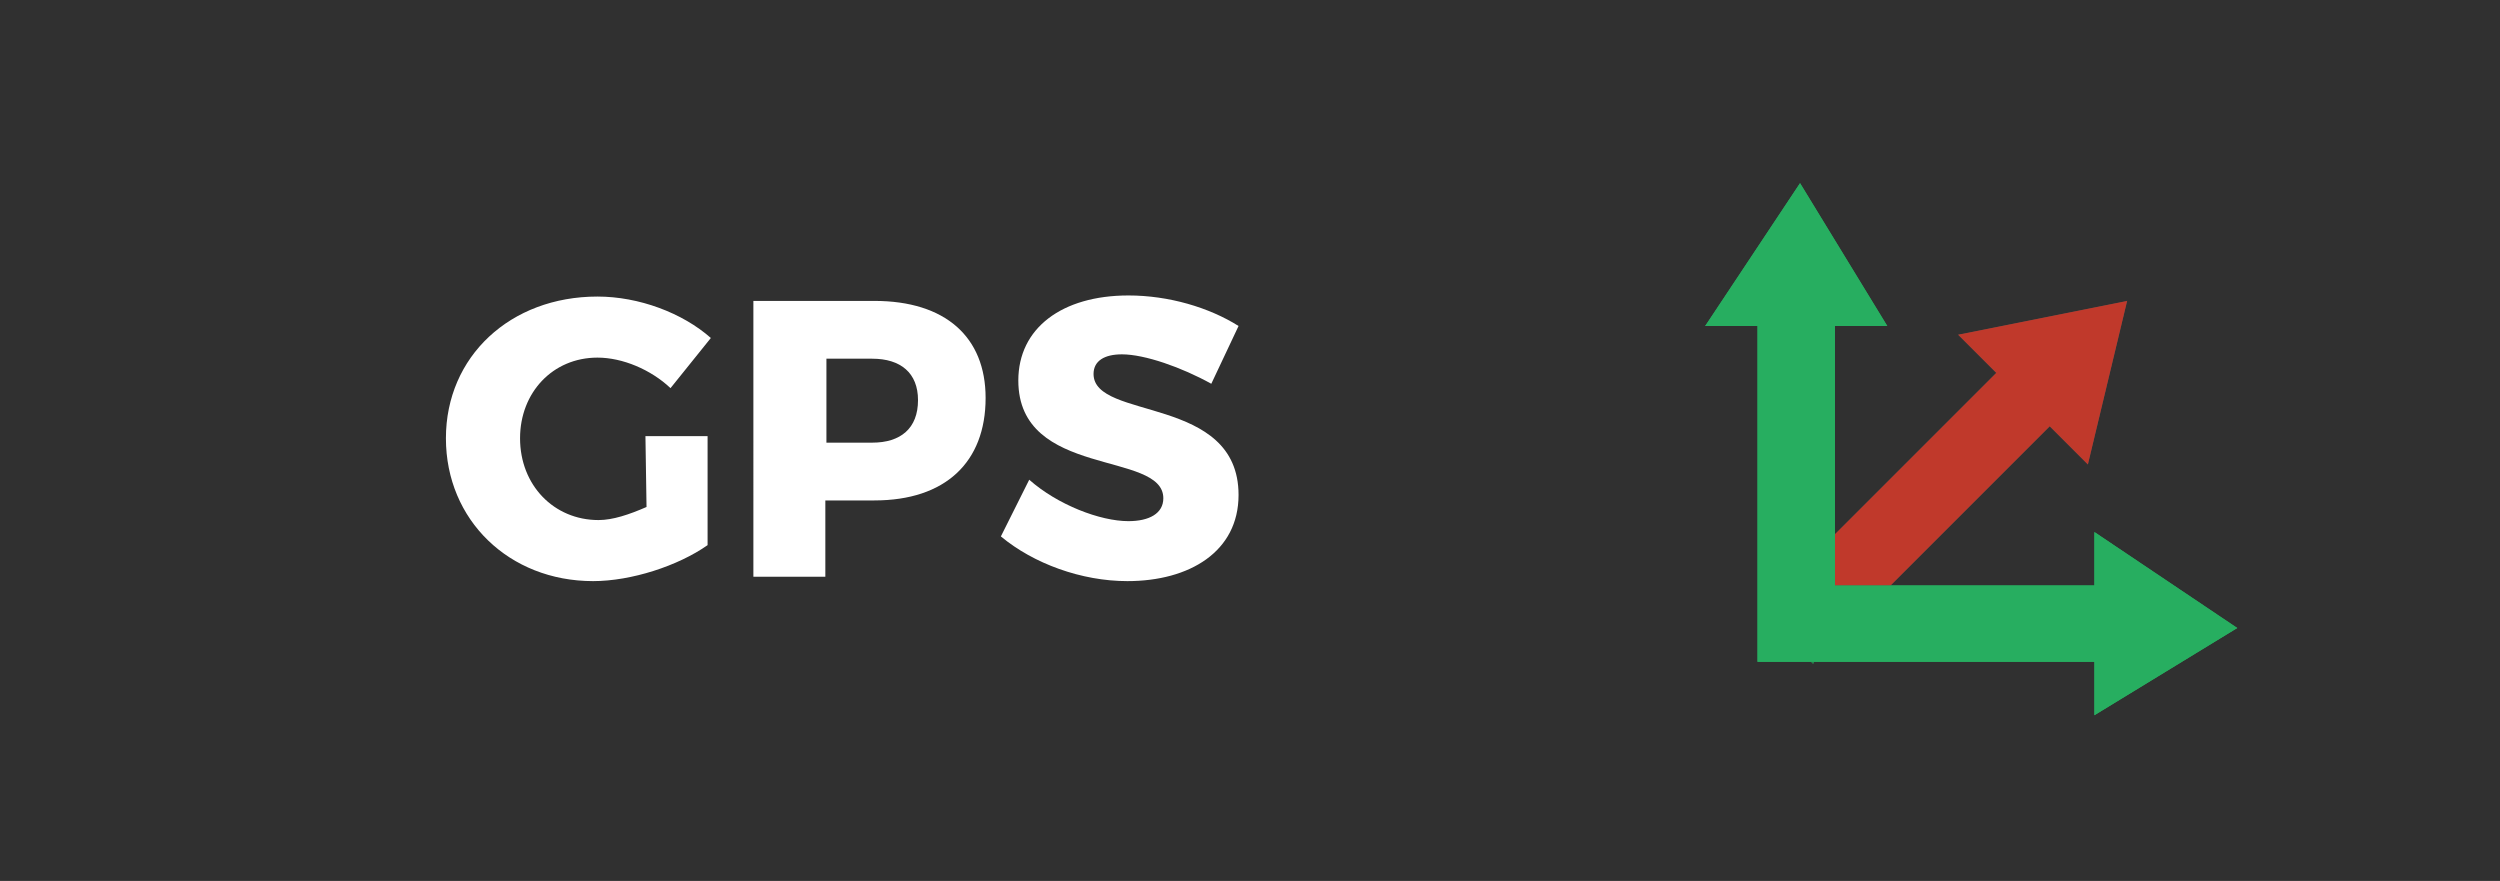 <?xml version="1.0" encoding="utf-8"?>
<!-- Generator: Adobe Illustrator 21.0.2, SVG Export Plug-In . SVG Version: 6.00 Build 0)  -->
<svg version="1.1"
	 id="Root" inkscape:export-filename="H:\Documents\Hobbies\W433\My Gauges\vbat-001.png" inkscape:export-xdpi="103.61" inkscape:export-ydpi="103.61" inkscape:version="0.47 r22583" sodipodi:docname="gps-status.svg" xmlns:cc="http://creativecommons.org/ns#" xmlns:dc="http://purl.org/dc/elements/1.1/" xmlns:inkscape="http://www.inkscape.org/namespaces/inkscape" xmlns:rdf="http://www.w3.org/1999/02/22-rdf-syntax-ns#" xmlns:sodipodi="http://sodipodi.sourceforge.net/DTD/sodipodi-0.dtd" xmlns:svg="http://www.w3.org/2000/svg"
	 xmlns="http://www.w3.org/2000/svg" xmlns:xlink="http://www.w3.org/1999/xlink" x="0px" y="0px" viewBox="0 0 229.3 80.8"
	 style="enable-background:new 0 0 229.3 80.8;" xml:space="preserve">
<style type="text/css">
	.st0{fill:#303030;}
	.st1{fill:#FFFFFF;}
	.st2{fill:none;}
	.st3{display:none;fill:#95A5A6;}
	.st4{fill:#505050;}
	.st5{fill:#27AE60;}
	.st6{fill:#C0392B;}
	.st7{fill:#1F8749;}
	.st8{display:none;}
	.st9{display:inline;fill:none;}
	.st10{display:inline;fill:#C0392B;}
</style>
<g id="background">
	<rect class="st0" width="229.3" height="80.8"/>
	<g>
		<path class="st1" d="M59.2,40h5.7v10c-2.7,1.9-7,3.3-10.5,3.3c-7.7,0-13.5-5.6-13.5-13.1c0-7.5,5.9-13,13.9-13
			c3.8,0,7.8,1.5,10.4,3.8l-3.7,4.6c-1.8-1.7-4.4-2.8-6.7-2.8c-4.1,0-7.1,3.2-7.1,7.4c0,4.3,3.1,7.5,7.2,7.5c1.3,0,2.8-0.5,4.4-1.2
			L59.2,40L59.2,40z"/>
		<path class="st1" d="M90.4,36.5c0,5.9-3.7,9.4-10.2,9.4h-4.5v7h-6.6V27.6h11.1C86.7,27.6,90.4,30.9,90.4,36.5z M84.2,36.7
			c0-2.5-1.6-3.8-4.2-3.8h-4.2v7.7H80C82.6,40.6,84.2,39.3,84.2,36.7z"/>
		<path class="st1" d="M102.9,32.5c-1.6,0-2.6,0.6-2.6,1.8c0,4.3,13.3,1.9,13.3,11.1c0,5.2-4.5,7.9-10.2,7.9
			c-4.2,0-8.6-1.6-11.6-4.1l2.6-5.2c2.6,2.3,6.5,3.8,9.1,3.8c1.9,0,3.2-0.7,3.2-2.1c0-4.4-13.3-1.8-13.3-10.8c0-4.8,4-7.8,10.1-7.8
			c3.7,0,7.4,1.1,10.1,2.8l-2.5,5.3C108.4,33.7,105,32.5,102.9,32.5z"/>
	</g>
</g>
<rect id="bargraph" x="12" y="9.5" class="st2" width="206.5" height="61.5"/>
<g id="Symbols" inkscape:groupmode="layer" inkscape:label="Status-Symbol">
	<path id="symbol" class="st3" d="M181,21.1c-10.9,0-19.8,8.9-19.8,19.8c0,10.9,8.9,19.8,19.8,19.8c10.9,0,19.8-8.9,19.8-19.8
		C200.8,29.9,192,21.1,181,21.1z M181,53.6c-7.1,0-12.8-5.7-12.8-12.8S174,28.1,181,28.1s12.8,5.7,12.8,12.8S188.1,53.6,181,53.6z"
		/>
	<g id="symbol-Fix2D">
		<polygon class="st4" points="173.4,53.7 188,39.1 191.5,42.6 195.1,27.6 179.6,30.7 183.1,34.2 168.3,49 168.3,53.7 		"/>
		<polygon class="st4" points="166.3,60.9 166.4,60.7 166.1,60.7 		"/>
		<polygon class="st5" points="205.2,57.6 192.1,48.8 192.1,53.7 173.4,53.7 168.3,53.7 168.3,49 168.3,29.9 173.1,29.9 165.1,16.8 
			156.4,29.9 161.2,29.9 161.2,60.7 161.3,60.7 161.3,60.7 166.1,60.7 166.4,60.7 192.1,60.7 192.1,65.6 		"/>
	</g>
	<g id="symbol-Fix3D">
		<polygon class="st6" points="173.4,53.7 188,39.1 191.5,42.6 195.1,27.6 179.6,30.7 183.1,34.2 168.3,49 168.3,53.7 		"/>
		<polygon class="st7" points="166.3,60.9 166.4,60.7 166.1,60.7 		"/>
		<polygon class="st5" points="205.2,57.6 192.1,48.8 192.1,53.7 173.4,53.7 168.3,53.7 168.3,49 168.3,29.9 173.1,29.9 165.1,16.8 
			156.4,29.9 161.2,29.9 161.2,60.7 161.3,60.7 161.3,60.7 166.1,60.7 166.4,60.7 192.1,60.7 192.1,65.6 		"/>
	</g>
	<g id="symbol-NoFix" class="st8">
		<path class="st9" d="M170,34.3c-3,5-2.1,11.2,1.7,15.2l12.5-21C178.8,27.1,173,29.3,170,34.3z"/>
		<path class="st9" d="M177.9,53.2c5.3,1.3,11.1-0.9,14-5.8c2.9-5,2.1-11.1-1.6-15.1L177.9,53.2z"/>
		<path class="st10" d="M191.1,23.8c-9.4-5.6-21.6-2.5-27.1,6.9s-2.5,21.5,6.9,27.1s21.6,2.5,27.1-6.9S200.5,29.4,191.1,23.8z
			 M170,34.3c3-5,8.8-7.2,14.2-5.8l-12.5,21C167.9,45.5,167,39.3,170,34.3z M191.9,47.4c-2.9,5-8.7,7.2-14,5.8l12.5-21
			C194,36.3,194.8,42.4,191.9,47.4z"/>
	</g>
</g>
</svg>
